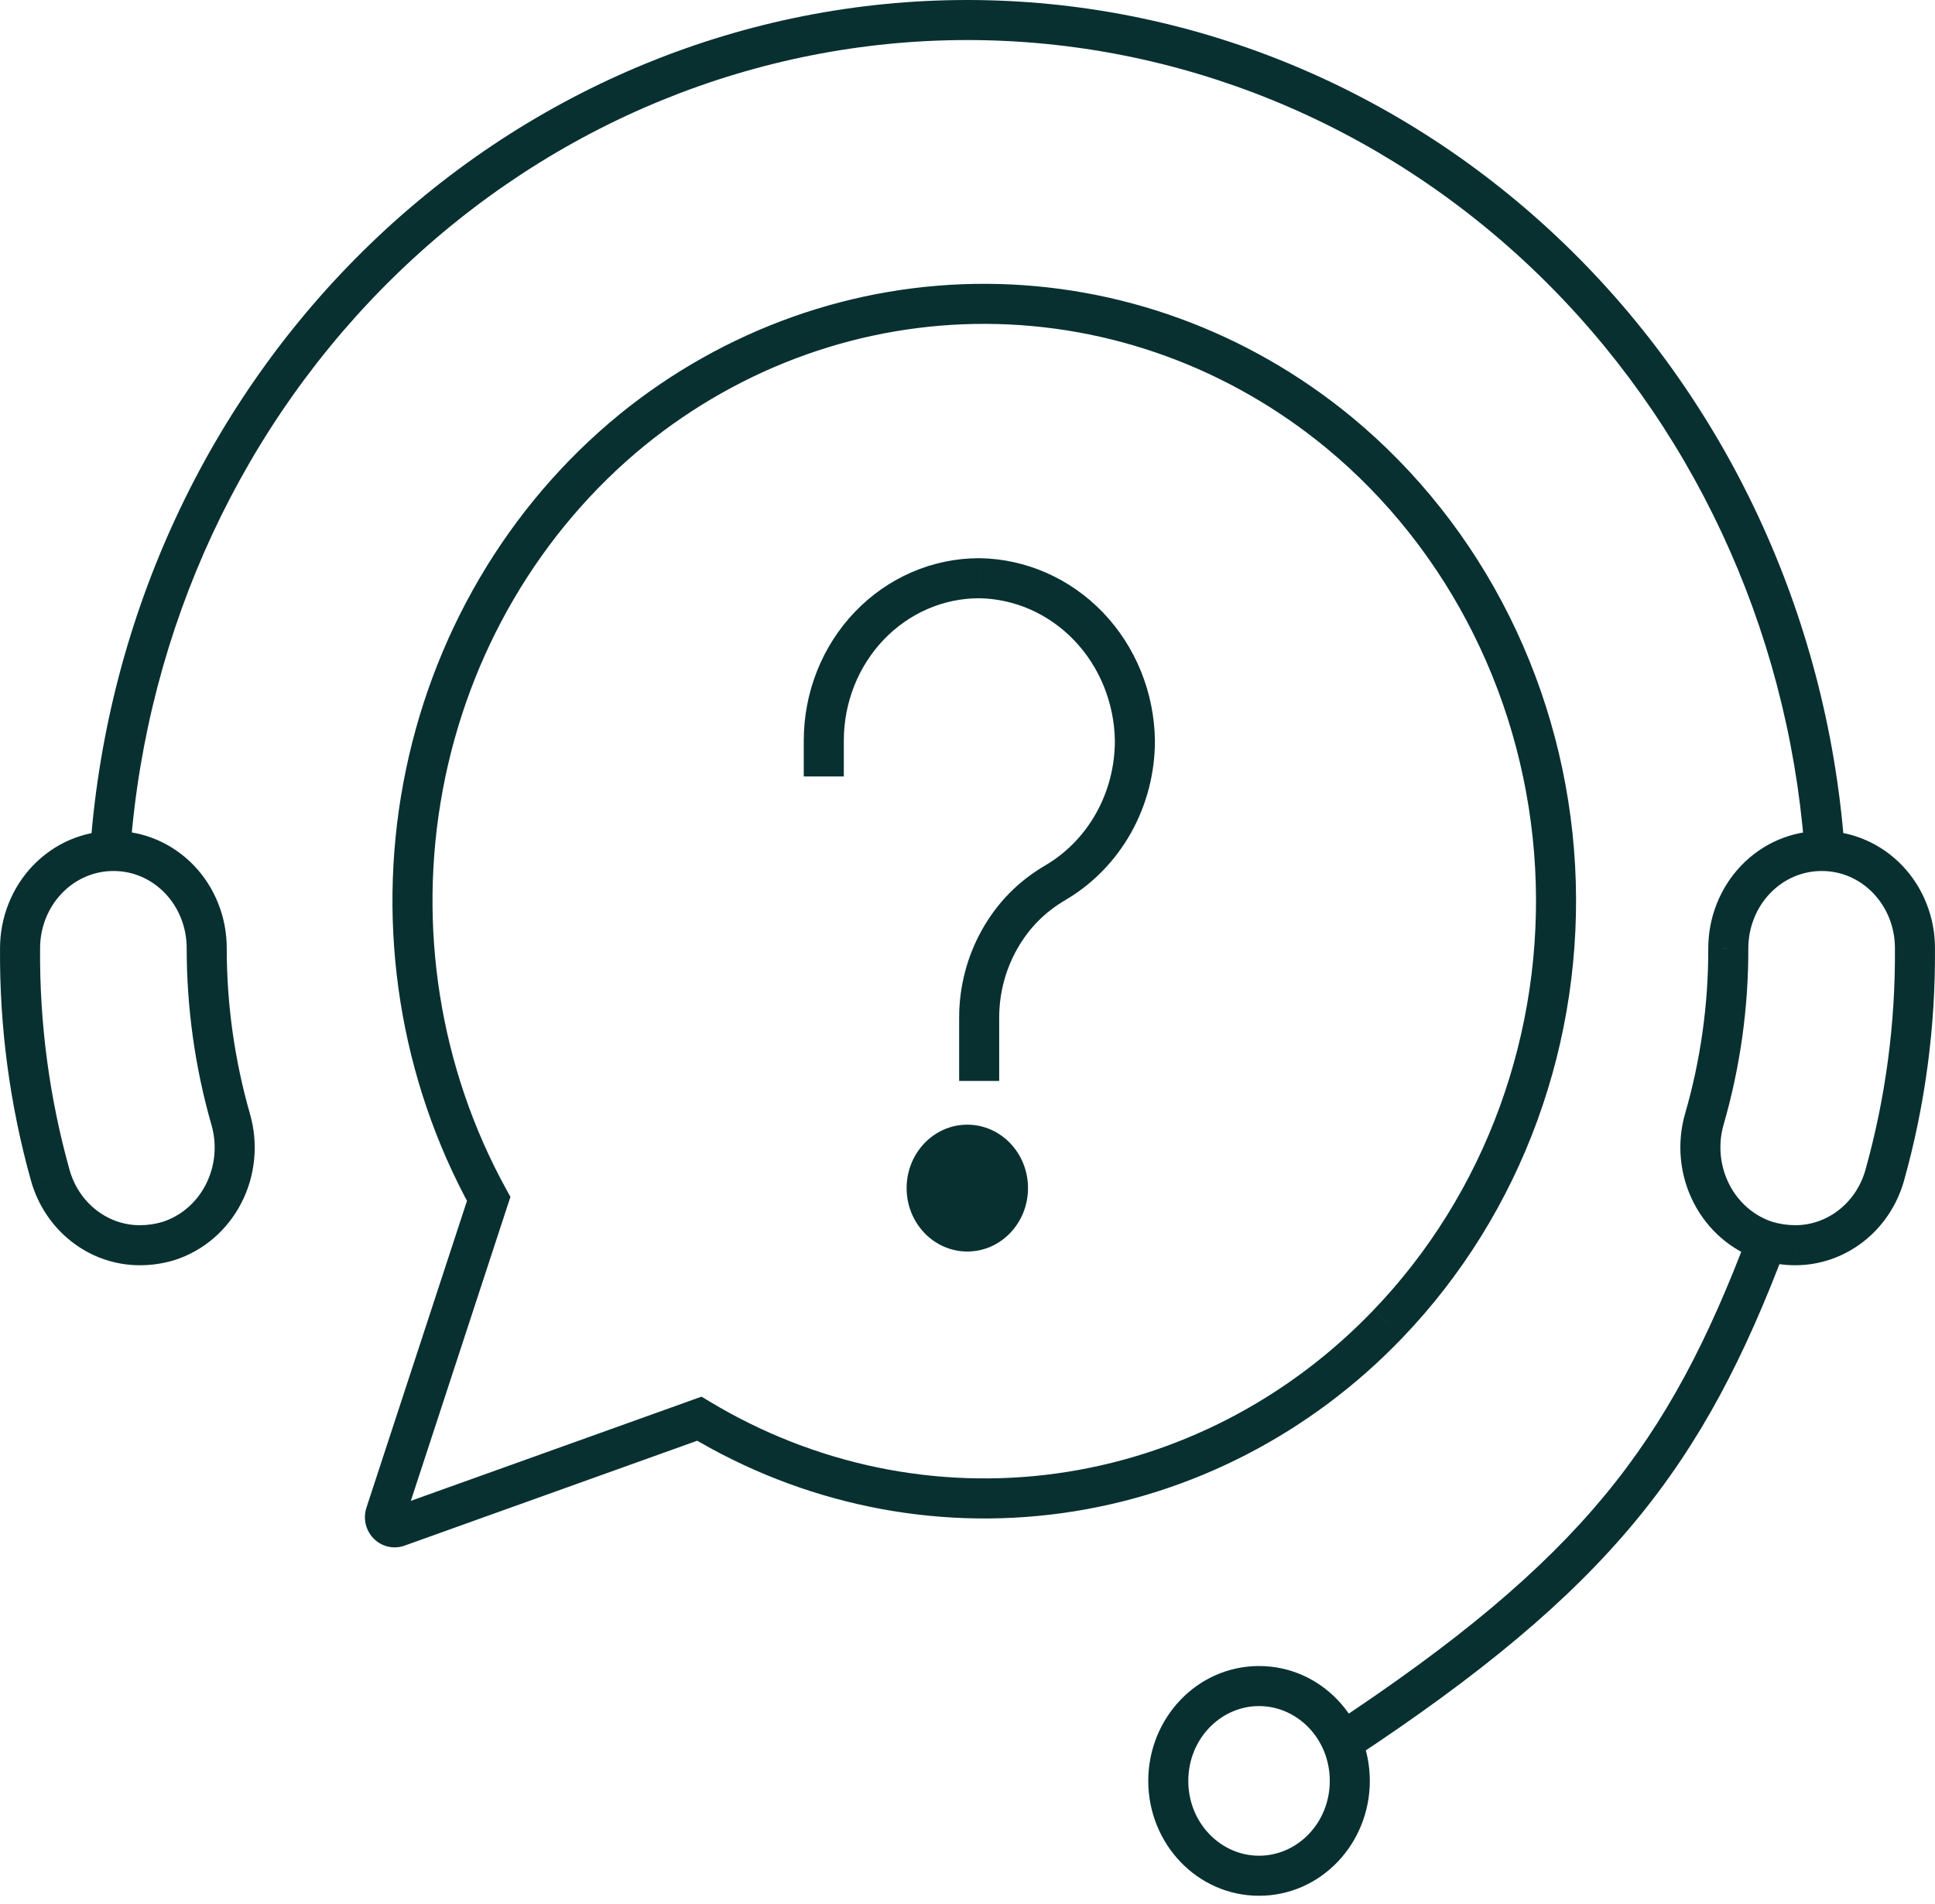 <svg width="63" height="62" viewBox="0 0 63 62" fill="none" xmlns="http://www.w3.org/2000/svg">
<path d="M31.495 0.652L31.495 2.45129e-05H31.495L31.495 0.652ZM4.546 40.543L4.549 39.891H4.546L4.546 40.543ZM1.641 38.281L1.013 38.457L1.014 38.461L1.641 38.281ZM0.653 30.877L1.305 30.882V30.877L0.653 30.877ZM3.696 27.707L3.694 28.359L3.699 28.359L3.696 27.707ZM6.73 30.877L6.078 30.875L6.078 30.877L6.73 30.877ZM7.511 36.443L6.884 36.623L6.885 36.624L7.511 36.443ZM5.475 40.409L5.662 41.033L5.671 41.031L5.475 40.409ZM58.454 40.543L58.453 41.195H58.454L58.454 40.543ZM61.359 38.281L61.986 38.461L61.987 38.457L61.359 38.281ZM62.347 30.877L61.695 30.875L61.695 30.882L62.347 30.877ZM59.313 27.707L59.311 28.359L59.316 28.359L59.313 27.707ZM56.27 30.877L55.618 30.877L55.618 30.879L56.27 30.877ZM55.489 36.443L54.863 36.262L54.862 36.264L55.489 36.443ZM45.202 43.093L44.731 42.642L44.73 42.643L45.202 43.093ZM43.601 14.086L44.016 13.584L44.016 13.584L43.601 14.086ZM20.585 13.994L20.174 13.487L20.173 13.489L20.585 13.994ZM15.911 39.035L16.53 39.238L16.619 38.969L16.482 38.721L15.911 39.035ZM12.551 49.289L13.169 49.495L13.171 49.492L12.551 49.289ZM12.946 49.712L13.153 50.331L13.166 50.326L12.946 49.712ZM22.769 46.191L23.105 45.633L22.84 45.473L22.549 45.578L22.769 46.191ZM31.88 33.128L31.228 33.128V33.128H31.88ZM36.95 24.113L37.602 24.113L37.602 24.104L36.95 24.113ZM31.88 18.826L31.89 18.174H31.88V18.826ZM26.821 24.113H27.473H26.821ZM4.248 27.622C4.795 20.447 7.909 13.756 12.961 8.881L12.056 7.943C6.768 13.046 3.518 20.038 2.947 27.523L4.248 27.622ZM12.961 8.881C18.012 4.006 24.63 1.304 31.495 1.304L31.495 2.45129e-05C24.285 0 17.344 2.839 12.056 7.943L12.961 8.881ZM31.495 1.304C38.348 1.305 44.956 3.998 50.005 8.858L50.91 7.918C45.623 2.83 38.693 0.001 31.495 2.45129e-05L31.495 1.304ZM50.005 8.858C55.055 13.718 58.177 20.39 58.743 27.552L60.042 27.449C59.452 19.978 56.195 13.005 50.91 7.918L50.005 8.858ZM56.915 40.178C55.617 43.615 54.264 46.254 52.233 48.706C50.198 51.162 47.455 53.462 43.332 56.181L44.05 57.269C48.227 54.514 51.087 52.133 53.238 49.537C55.392 46.937 56.807 44.155 58.135 40.639L56.915 40.178ZM4.546 39.891C4.041 39.891 3.547 39.72 3.136 39.4L2.335 40.429C2.97 40.924 3.746 41.194 4.546 41.195L4.546 39.891ZM3.136 39.4C2.724 39.08 2.418 38.626 2.268 38.102L1.014 38.461C1.238 39.243 1.699 39.935 2.335 40.429L3.136 39.4ZM2.269 38.105C1.611 35.76 1.286 33.326 1.305 30.882L0.001 30.872C-0.019 33.438 0.322 35.994 1.013 38.457L2.269 38.105ZM1.305 30.877C1.305 30.542 1.368 30.211 1.49 29.902L0.279 29.421C0.095 29.883 0.001 30.378 0.001 30.877L1.305 30.877ZM1.49 29.902C1.613 29.594 1.792 29.316 2.015 29.084L1.074 28.18C0.732 28.537 0.462 28.959 0.279 29.421L1.49 29.902ZM2.015 29.084C2.238 28.851 2.502 28.668 2.79 28.544L2.275 27.346C1.824 27.54 1.417 27.824 1.074 28.18L2.015 29.084ZM2.79 28.544C3.078 28.421 3.385 28.358 3.694 28.359L3.699 27.055C3.209 27.053 2.726 27.153 2.275 27.346L2.79 28.544ZM3.699 28.359C4.007 28.358 4.314 28.421 4.601 28.544L5.117 27.347C4.667 27.153 4.183 27.053 3.694 27.055L3.699 28.359ZM4.601 28.544C4.888 28.668 5.151 28.851 5.374 29.083L6.316 28.182C5.974 27.825 5.567 27.541 5.117 27.347L4.601 28.544ZM5.374 29.083C5.596 29.316 5.774 29.594 5.895 29.902L7.108 29.423C6.926 28.961 6.657 28.538 6.316 28.182L5.374 29.083ZM5.895 29.902C6.017 30.21 6.079 30.541 6.078 30.875L7.382 30.879C7.384 30.38 7.291 29.886 7.108 29.423L5.895 29.902ZM6.078 30.877C6.079 32.823 6.35 34.758 6.884 36.623L8.138 36.264C7.637 34.516 7.383 32.702 7.382 30.877L6.078 30.877ZM6.885 36.624C6.977 36.945 7.009 37.283 6.977 37.617L8.275 37.741C8.323 37.244 8.276 36.741 8.137 36.262L6.885 36.624ZM6.977 37.617C6.945 37.951 6.85 38.275 6.699 38.569L7.86 39.164C8.087 38.722 8.228 38.238 8.275 37.741L6.977 37.617ZM6.699 38.569C6.549 38.863 6.345 39.121 6.101 39.33L6.948 40.321C7.323 40 7.632 39.607 7.86 39.164L6.699 38.569ZM6.101 39.33C5.857 39.538 5.577 39.693 5.279 39.787L5.671 41.031C6.139 40.883 6.572 40.642 6.948 40.321L6.101 39.33ZM5.288 39.784C5.048 39.856 4.799 39.892 4.549 39.891L4.543 41.195C4.922 41.197 5.299 41.142 5.662 41.033L5.288 39.784ZM58.454 41.195C59.254 41.194 60.03 40.924 60.665 40.429L59.864 39.4C59.453 39.72 58.959 39.891 58.453 39.891L58.454 41.195ZM60.665 40.429C61.301 39.935 61.762 39.243 61.986 38.461L60.732 38.102C60.582 38.626 60.276 39.08 59.864 39.4L60.665 40.429ZM61.987 38.457C62.678 35.994 63.019 33.438 62.999 30.872L61.695 30.882C61.714 33.326 61.389 35.76 60.731 38.105L61.987 38.457ZM62.999 30.879C63.001 30.381 62.908 29.886 62.725 29.423L61.513 29.902C61.634 30.21 61.696 30.541 61.695 30.875L62.999 30.879ZM62.725 29.423C62.543 28.96 62.274 28.538 61.933 28.182L60.99 29.083C61.213 29.316 61.391 29.594 61.513 29.902L62.725 29.423ZM61.933 28.182C61.591 27.825 61.184 27.541 60.734 27.347L60.218 28.544C60.505 28.668 60.768 28.851 60.99 29.083L61.933 28.182ZM60.734 27.347C60.284 27.153 59.8 27.053 59.311 27.055L59.316 28.359C59.624 28.358 59.931 28.421 60.218 28.544L60.734 27.347ZM59.316 27.055C58.827 27.053 58.343 27.153 57.892 27.346L58.407 28.544C58.695 28.421 59.002 28.358 59.311 28.359L59.316 27.055ZM57.892 27.346C57.441 27.54 57.034 27.824 56.692 28.18L57.632 29.084C57.855 28.851 58.119 28.668 58.407 28.544L57.892 27.346ZM56.692 28.18C56.349 28.537 56.08 28.959 55.896 29.421L57.108 29.902C57.23 29.594 57.409 29.316 57.632 29.084L56.692 28.18ZM55.896 29.421C55.712 29.883 55.618 30.378 55.618 30.877L56.922 30.877C56.922 30.542 56.985 30.211 57.108 29.902L55.896 29.421ZM55.618 30.879C55.622 32.703 55.368 34.517 54.863 36.262L56.115 36.624C56.655 34.76 56.927 32.823 56.922 30.876L55.618 30.879ZM54.862 36.264C54.586 37.23 54.686 38.271 55.144 39.162L56.304 38.567C55.999 37.972 55.93 37.272 56.116 36.622L54.862 36.264ZM55.144 39.162C55.602 40.054 56.384 40.73 57.327 41.03L57.723 39.787C57.122 39.596 56.609 39.161 56.304 38.567L55.144 39.162ZM57.341 41.034C57.703 41.14 58.077 41.195 58.453 41.195L58.454 39.891C58.202 39.891 57.952 39.854 57.709 39.783L57.341 41.034ZM45.672 43.544C47.594 41.539 49.087 39.133 50.053 36.485L48.828 36.038C47.923 38.519 46.526 40.769 44.731 42.642L45.672 43.544ZM50.053 36.485C51.019 33.837 51.438 31.006 51.282 28.179L49.98 28.25C50.126 30.903 49.733 33.557 48.828 36.038L50.053 36.485ZM51.282 28.179C51.126 25.351 50.398 22.589 49.147 20.074L47.979 20.655C49.151 23.009 49.833 25.598 49.98 28.25L51.282 28.179ZM49.147 20.074C47.895 17.558 46.147 15.346 44.016 13.584L43.185 14.589C45.173 16.233 46.808 18.3 47.979 20.655L49.147 20.074ZM44.016 13.584C40.627 10.789 36.436 9.258 32.111 9.241L32.106 10.545C36.124 10.561 40.025 11.983 43.186 14.59L44.016 13.584ZM32.111 9.241C27.786 9.223 23.584 10.72 20.174 13.487L20.996 14.5C24.176 11.919 28.087 10.528 32.106 10.545L32.111 9.241ZM20.173 13.489C16.516 16.475 14.02 20.736 13.133 25.483L14.415 25.722C15.246 21.269 17.586 17.285 20.997 14.499L20.173 13.489ZM13.133 25.483C12.247 30.23 13.03 35.153 15.34 39.349L16.482 38.721C14.319 34.791 13.584 30.176 14.415 25.722L13.133 25.483ZM15.291 38.832L11.931 49.086L13.171 49.492L16.53 39.238L15.291 38.832ZM11.932 49.083C11.876 49.251 11.866 49.432 11.903 49.605L13.178 49.334C13.19 49.388 13.187 49.443 13.169 49.495L11.932 49.083ZM11.903 49.605C11.94 49.779 12.024 49.942 12.147 50.074L13.1 49.184C13.141 49.228 13.167 49.28 13.178 49.334L11.903 49.605ZM12.147 50.074C12.27 50.206 12.429 50.303 12.609 50.35L12.937 49.088C13.003 49.105 13.059 49.14 13.1 49.184L12.147 50.074ZM12.609 50.35C12.79 50.397 12.979 50.389 13.153 50.331L12.739 49.094C12.802 49.073 12.871 49.07 12.937 49.088L12.609 50.35ZM13.166 50.326L22.989 46.805L22.549 45.578L12.726 49.099L13.166 50.326ZM22.433 46.75C26.103 48.961 30.372 49.847 34.578 49.266L34.399 47.974C30.493 48.514 26.524 47.692 23.105 45.633L22.433 46.75ZM34.578 49.266C38.783 48.685 42.682 46.672 45.673 43.544L44.73 42.643C41.938 45.563 38.306 47.435 34.399 47.974L34.578 49.266ZM43.295 57.984C43.295 59.356 42.237 60.42 40.992 60.42V61.724C43.011 61.724 44.599 60.022 44.599 57.984H43.295ZM40.992 60.42C39.747 60.42 38.689 59.356 38.689 57.984H37.385C37.385 60.022 38.973 61.724 40.992 61.724V60.42ZM38.689 57.984C38.689 56.611 39.747 55.548 40.992 55.548V54.244C38.973 54.244 37.385 55.946 37.385 57.984H38.689ZM40.992 55.548C42.237 55.548 43.295 56.611 43.295 57.984H44.599C44.599 55.946 43.011 54.244 40.992 54.244V55.548ZM32.532 35.194V33.128H31.228V35.194H32.532ZM32.532 33.129C32.533 32.343 32.735 31.574 33.115 30.901L31.98 30.26C31.488 31.13 31.229 32.121 31.228 33.128L32.532 33.129ZM33.115 30.901C33.496 30.229 34.005 29.704 34.691 29.302L34.031 28.177C33.145 28.697 32.472 29.389 31.98 30.26L33.115 30.901ZM34.691 29.302C35.579 28.781 36.315 28.024 36.826 27.112L35.688 26.476C35.288 27.19 34.715 27.776 34.031 28.177L34.691 29.302ZM36.826 27.112C37.336 26.201 37.603 25.165 37.602 24.113L36.298 24.114C36.299 24.946 36.088 25.761 35.688 26.476L36.826 27.112ZM37.602 24.104C37.579 22.546 36.976 21.053 35.913 19.944L34.971 20.846C35.801 21.712 36.28 22.887 36.298 24.123L37.602 24.104ZM35.913 19.944C34.848 18.834 33.406 18.196 31.89 18.174L31.871 19.478C33.03 19.494 34.142 19.982 34.971 20.846L35.913 19.944ZM31.88 18.174C30.356 18.174 28.9 18.808 27.832 19.924L28.774 20.826C29.603 19.959 30.721 19.478 31.88 19.478V18.174ZM27.832 19.924C26.764 21.04 26.169 22.547 26.169 24.113H27.473C27.473 22.875 27.944 21.693 28.774 20.826L27.832 19.924ZM26.169 24.113V25.28H27.473V24.113H26.169Z" fill="#093030"/>
<ellipse cx="31.494" cy="38.683" rx="1.976" ry="2.065" fill="#093030"/>
</svg>

